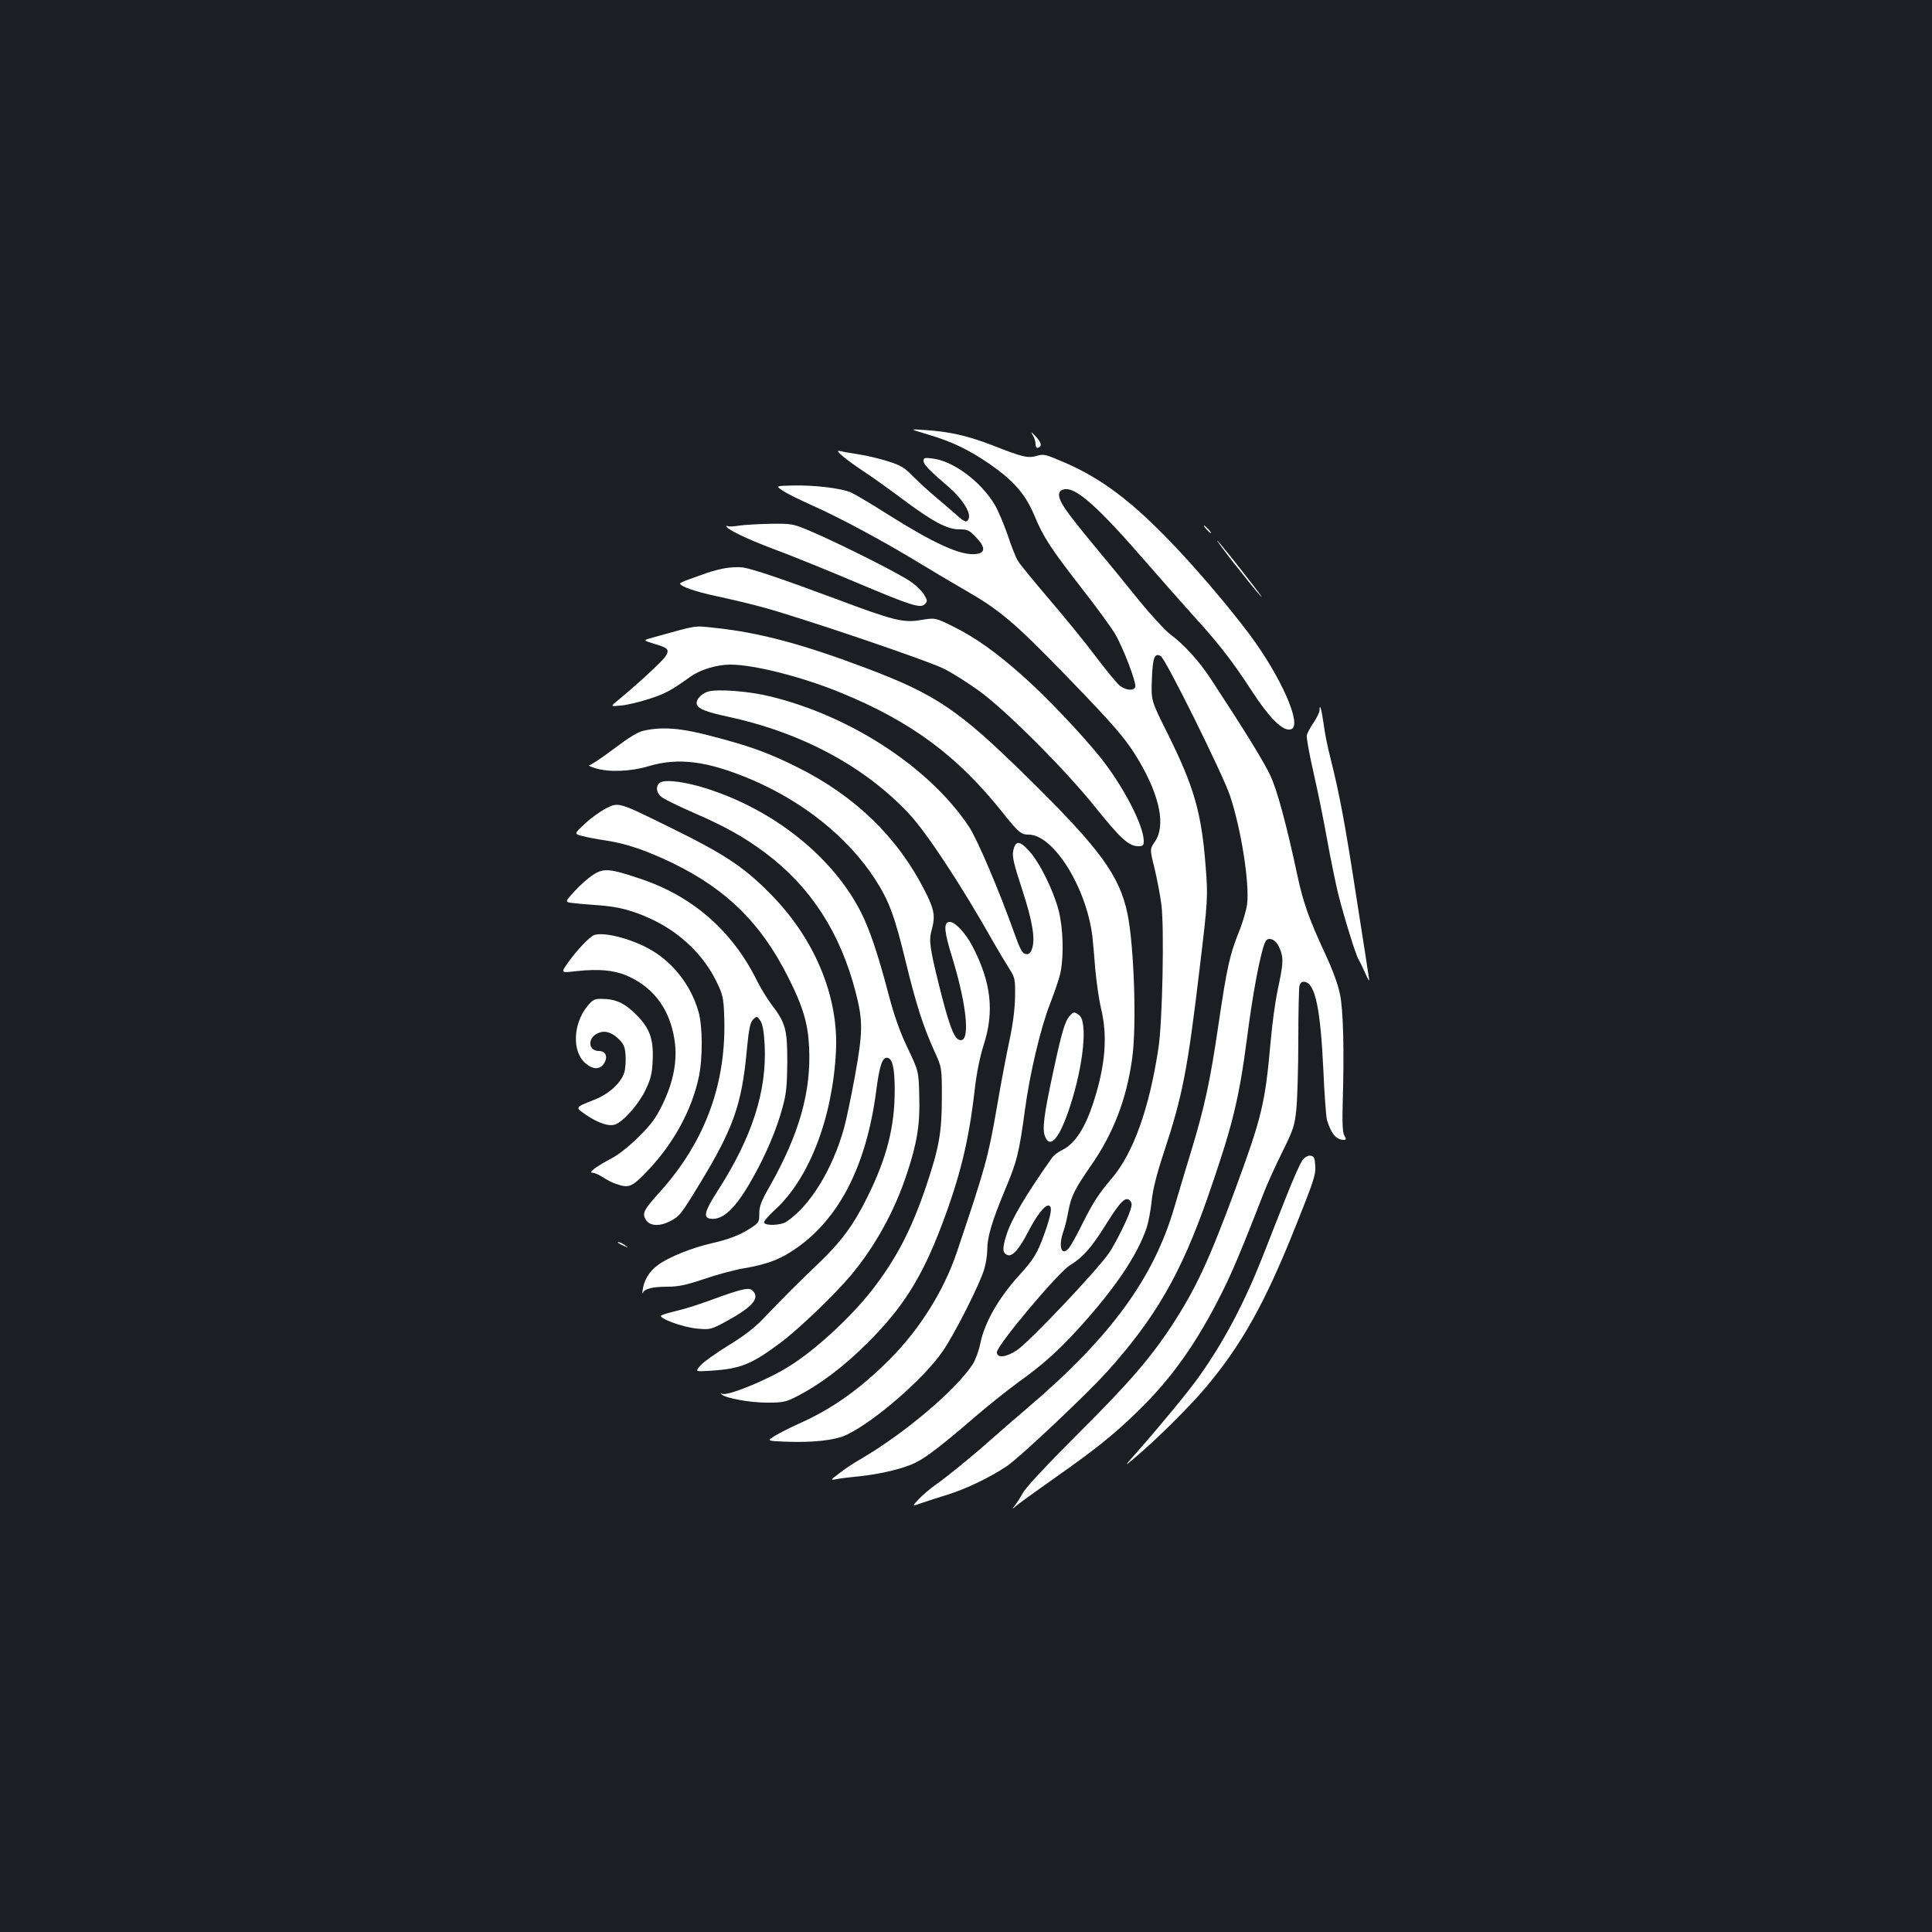 <?xml version="1.0" standalone="no"?>
<!DOCTYPE svg PUBLIC "-//W3C//DTD SVG 20010904//EN"
 "http://www.w3.org/TR/2001/REC-SVG-20010904/DTD/svg10.dtd">
<svg version="1.0" xmlns="http://www.w3.org/2000/svg"
 width="1000pt" height="1000pt" viewBox="0 0 1000 1000"
 preserveAspectRatio="xMidYMid meet">
<rect width="100%" height="100%" fill="#1b1f23"/>
<g transform="translate(0,1000) scale(0.1,-0.1)"
fill="#ffffff" stroke="none">
<path d="M4800 7752 c125 -37 210 -77 320 -152 126 -87 186 -156 233 -266 48
-116 86 -173 246 -379 73 -93 150 -199 172 -235 43 -73 113 -256 105 -277 -8
-20 -50 -16 -80 8 -15 12 -72 81 -126 153 -54 72 -162 204 -239 294 -77 90
-150 179 -161 197 -12 19 -36 79 -54 135 -19 55 -49 126 -67 157 -73 122 -216
228 -324 240 -38 5 -45 3 -45 -12 0 -18 28 -48 132 -137 68 -59 114 -131 102
-162 -9 -24 -20 -20 -67 22 -23 20 -71 62 -107 92 -36 30 -88 78 -116 106 -42
44 -63 56 -130 77 -43 14 -113 30 -154 36 -41 6 -84 14 -95 17 -30 8 34 -46
130 -109 44 -29 136 -95 204 -146 152 -113 224 -151 287 -151 42 0 51 -4 86
-41 51 -53 49 -83 -5 -87 -78 -7 -216 57 -451 205 -83 53 -169 104 -191 114
-50 22 -192 39 -305 36 -85 -2 -85 -2 -50 -26 19 -13 88 -48 154 -77 146 -65
376 -189 561 -302 77 -47 184 -110 238 -141 170 -98 249 -164 503 -426 267
-275 323 -341 390 -454 108 -184 138 -336 82 -417 -27 -39 -27 -39 -2 -139 13
-55 29 -138 35 -185 16 -115 6 -611 -15 -745 -47 -312 -130 -544 -242 -675
-66 -77 -96 -123 -152 -235 -27 -55 -58 -111 -69 -124 -39 -48 -57 7 -28 88 8
22 19 69 25 103 14 76 34 116 117 235 116 167 184 344 213 554 24 170 10 582
-24 749 -42 199 -142 337 -517 705 -356 351 -475 431 -839 568 -326 123 -550
183 -778 207 -112 12 -87 16 -316 -48 -60 -16 -60 -16 -1 -34 75 -22 82 -30
59 -66 -17 -26 -146 -145 -247 -228 -38 -31 -38 -31 15 -26 29 2 94 17 143 33
86 27 118 44 218 116 51 37 138 63 207 63 123 0 371 -63 571 -145 364 -149
604 -326 838 -620 82 -103 96 -115 135 -115 128 0 298 -271 330 -525 3 -27 10
-104 15 -170 6 -66 19 -158 30 -205 34 -140 23 -288 -35 -472 -46 -147 -100
-229 -169 -262 -19 -9 -42 -27 -50 -39 -136 -193 -208 -314 -235 -397 -23 -72
-22 -96 5 -106 24 -10 60 30 105 117 45 87 85 139 106 139 22 0 17 -40 -17
-137 -38 -107 -56 -139 -133 -223 -107 -118 -180 -245 -202 -354 -8 -39 -26
-87 -39 -107 -87 -134 -354 -359 -580 -491 -34 -19 -83 -52 -110 -73 -46 -35
-48 -37 -20 -32 17 4 73 11 125 16 113 12 232 41 292 72 54 27 136 90 303 234
72 62 173 142 225 180 131 94 207 162 323 290 182 202 294 369 342 510 9 28
21 90 26 138 6 61 26 140 64 255 96 291 122 425 184 947 43 357 44 374 31 535
-21 275 -61 411 -197 684 -85 170 -85 170 -81 278 4 114 14 141 46 122 26 -15
323 -615 359 -724 58 -175 101 -451 88 -560 -4 -30 -21 -88 -37 -130 -54 -134
-66 -188 -113 -505 -40 -274 -70 -414 -137 -635 -28 -91 -68 -226 -90 -300
-107 -366 -330 -672 -758 -1036 -63 -54 -151 -130 -195 -169 -93 -83 -222
-188 -286 -233 -24 -17 -61 -48 -82 -70 -38 -40 -38 -40 15 -21 29 10 91 30
137 44 95 30 219 90 302 146 67 45 414 372 520 490 249 277 381 505 519 899
129 372 162 503 205 830 26 202 56 367 81 458 11 39 19 52 34 52 25 0 46 -22
60 -66 13 -40 11 -69 -18 -204 -11 -52 -28 -174 -36 -270 -28 -314 -45 -383
-186 -766 -134 -362 -202 -507 -324 -694 -113 -172 -225 -301 -485 -560 -156
-156 -268 -275 -285 -305 -16 -28 -36 -59 -45 -70 -14 -18 -13 -18 9 1 14 12
97 72 185 134 229 161 315 230 444 355 175 170 304 352 434 611 56 111 107
234 224 534 14 36 54 124 89 195 59 119 65 138 74 225 5 52 10 212 10 355 0
143 3 270 6 283 5 16 13 22 27 20 55 -8 82 -140 97 -463 5 -121 14 -234 18
-251 22 -72 48 -104 88 -104 12 0 13 4 2 23 -9 16 -11 64 -8 177 8 259 3 469
-14 552 -9 48 -37 125 -74 205 -86 184 -117 272 -147 413 -55 257 -104 440
-139 514 -31 68 -128 226 -305 496 -62 96 -143 185 -214 237 -27 20 -102 102
-167 182 -64 80 -168 207 -230 281 -62 74 -128 158 -147 187 -42 62 -42 96 0
101 60 7 174 -95 415 -373 86 -99 203 -231 259 -293 121 -133 196 -230 286
-369 100 -154 170 -223 211 -207 57 22 -55 275 -220 495 -106 141 -273 337
-399 468 -206 215 -362 333 -550 415 -102 44 -112 47 -147 37 -46 -14 -74 -8
-231 54 -126 49 -223 71 -347 79 -85 6 -85 6 10 -22z m1050 -4018 c-17 -52
-76 -169 -110 -220 -63 -91 -413 -461 -477 -503 -56 -37 -103 -42 -103 -10 0
36 318 414 378 450 65 39 112 92 183 206 77 124 105 152 127 129 12 -12 12
-21 2 -52z"/>
<path d="M5344 7750 c9 -13 16 -35 16 -48 0 -14 5 -22 12 -20 23 8 19 27 -12
60 -22 23 -27 25 -16 8z"/>
<path d="M3830 7280 c-30 -5 -58 -6 -62 -4 -5 3 -8 3 -8 1 0 -16 104 -66 242
-118 90 -33 279 -110 421 -170 296 -125 341 -139 364 -116 14 14 14 19 -4 49
-10 18 -43 50 -73 70 -63 43 -370 197 -511 257 -94 40 -99 41 -205 40 -60 -1
-134 -5 -164 -9z"/>
<path d="M6245 7260 c10 -11 20 -20 23 -20 3 0 -3 9 -13 20 -10 11 -20 20 -23
20 -3 0 3 -9 13 -20z"/>
<path d="M6383 7090 c58 -74 121 -153 142 -175 20 -22 -16 28 -81 110 -64 83
-128 161 -141 175 -14 14 22 -36 80 -110z"/>
<path d="M3753 7059 c-28 -5 -71 -16 -95 -25 -24 -8 -64 -23 -90 -32 -26 -9
-48 -19 -48 -22 0 -15 78 -42 185 -65 66 -14 172 -39 235 -56 189 -50 859
-277 947 -321 45 -23 131 -77 190 -121 144 -107 446 -411 598 -602 125 -156
169 -195 216 -195 25 0 29 4 29 28 -1 81 -108 287 -228 436 -99 122 -279 312
-398 417 -137 122 -245 199 -360 256 -93 46 -93 46 -166 34 -93 -16 -143 -3
-444 110 -276 103 -431 155 -480 162 -22 3 -62 1 -91 -4z"/>
<path d="M3663 6420 c-36 -12 -64 -45 -56 -67 9 -23 52 -39 158 -62 382 -82
708 -256 939 -502 93 -99 270 -368 440 -669 23 -41 58 -99 77 -129 33 -52 34
-57 33 -150 -1 -62 -11 -141 -28 -221 -15 -69 -45 -226 -66 -350 -45 -260 -60
-314 -207 -750 -66 -198 -193 -401 -348 -556 -155 -156 -305 -261 -477 -336
-40 -18 -92 -45 -116 -59 -43 -27 -43 -27 50 -31 144 -6 264 7 323 37 145 70
398 291 493 429 60 85 194 350 216 426 9 29 16 74 16 100 0 67 23 145 91 309
63 149 74 194 104 416 25 188 82 428 131 552 24 62 49 135 54 164 17 87 12
228 -10 315 -27 104 -98 249 -153 309 -50 56 -72 56 -83 -1 -5 -29 4 -68 46
-196 55 -167 70 -262 51 -311 -8 -21 -17 -28 -32 -25 -17 2 -29 24 -59 108
-79 222 -192 487 -234 550 -202 305 -610 573 -1028 675 -113 28 -275 40 -325
25z"/>
<path d="M6830 6324 c0 -10 -14 -39 -30 -63 -17 -25 -33 -54 -36 -66 -3 -11
13 -99 35 -195 22 -96 54 -254 71 -350 17 -96 43 -220 56 -275 31 -123 94
-326 106 -341 4 -6 20 -38 34 -70 16 -38 23 -48 20 -29 -2 17 -32 208 -66 425
-60 389 -86 525 -134 718 -14 53 -30 133 -35 176 -11 77 -21 110 -21 70z"/>
<path d="M3332 6218 c-30 -6 -78 -36 -155 -94 -61 -46 -118 -84 -127 -85 -8 0
5 -7 30 -15 71 -22 184 -18 280 11 152 45 302 26 527 -69 271 -115 500 -299
640 -513 74 -114 103 -190 162 -435 54 -220 88 -327 147 -458 39 -85 39 -85
39 -240 0 -181 -14 -259 -81 -459 -76 -225 -155 -377 -280 -538 -111 -142
-295 -312 -431 -396 -113 -71 -320 -155 -346 -141 -8 5 -9 4 -2 -3 20 -20 146
-43 235 -43 80 0 97 3 148 29 124 63 247 155 373 281 182 181 280 337 382 605
97 256 142 441 172 705 10 87 27 169 46 230 57 175 39 327 -58 513 -38 72 -94
130 -121 125 -29 -5 -25 -51 17 -185 81 -265 95 -457 31 -423 -25 13 -52 89
-99 278 -48 193 -54 236 -39 287 20 73 15 105 -35 204 -141 278 -362 492 -662
641 -153 76 -248 110 -458 164 -145 38 -243 45 -335 24z"/>
<path d="M3418 5950 c-27 -17 -22 -56 10 -78 15 -11 89 -47 165 -80 165 -72
259 -125 369 -207 235 -176 389 -415 468 -725 37 -145 36 -202 -4 -425 -20
-110 -46 -233 -57 -273 -60 -215 -176 -404 -299 -486 -27 -18 -105 -22 -115
-5 -4 6 21 35 55 66 178 161 300 478 317 823 14 288 -114 591 -351 825 -130
130 -234 198 -497 327 -280 138 -276 137 -342 104 -29 -15 -78 -50 -109 -79
-57 -53 -57 -53 -15 -64 23 -6 78 -17 121 -23 110 -17 210 -51 351 -119 279
-137 454 -310 594 -588 77 -152 103 -239 109 -364 11 -229 -51 -448 -201 -714
-47 -82 -57 -108 -57 -146 0 -45 -2 -48 -48 -78 -55 -35 -110 -56 -202 -77
-97 -22 -219 -71 -272 -110 -47 -33 -76 -81 -82 -134 -2 -14 -1 -19 1 -12 8
21 50 32 126 32 58 0 96 8 192 40 66 23 160 48 209 56 106 18 174 42 240 85
240 151 389 434 441 831 17 130 31 173 55 173 29 0 41 -52 41 -168 0 -190 -41
-350 -141 -552 -72 -146 -137 -233 -254 -345 -98 -93 -185 -180 -286 -286 -46
-48 -101 -90 -180 -138 -63 -39 -128 -85 -144 -103 -28 -33 -28 -33 50 -28
158 10 213 32 369 149 93 70 279 249 360 346 125 150 225 331 288 522 54 161
70 260 65 406 -3 127 -3 127 -60 247 -42 88 -69 165 -102 290 -50 191 -94 322
-138 410 -144 286 -448 531 -799 643 -108 35 -214 49 -241 32z"/>
<path d="M3070 5472 c-25 -16 -68 -54 -96 -85 -51 -56 -51 -56 -10 -61 23 -3
79 -8 126 -11 109 -7 185 -27 285 -74 147 -69 267 -185 333 -321 32 -65 37
-85 40 -167 16 -352 -95 -659 -333 -923 -85 -94 -93 -111 -71 -145 20 -31 70
-34 124 -6 49 25 56 34 152 191 174 286 219 410 245 689 11 118 18 148 33 164
20 19 20 19 38 -7 12 -20 18 -55 22 -126 11 -239 -64 -473 -241 -750 -71 -110
-79 -143 -39 -148 64 -9 131 55 216 207 71 125 127 258 157 371 19 70 23 111
24 235 0 169 -9 201 -84 299 -21 28 -56 85 -76 126 -128 256 -335 435 -608
524 -152 51 -183 53 -237 18z"/>
<path d="M3075 5160 c-25 -10 -91 -80 -137 -145 -35 -51 -35 -51 41 -42 127
14 211 5 285 -32 127 -62 204 -172 227 -322 17 -106 -5 -220 -63 -338 -33 -68
-59 -103 -123 -166 -45 -45 -104 -92 -135 -108 -80 -42 -128 -77 -104 -77 11
0 35 -11 54 -23 19 -13 50 -29 69 -35 66 -23 81 -17 159 64 136 141 232 316
269 489 21 98 20 266 -2 340 -40 140 -139 263 -263 328 -100 53 -232 84 -277
67z"/>
<path d="M3041 4793 c-76 -92 -81 -238 -10 -297 39 -33 74 -33 95 -1 22 34 10
65 -26 65 -54 0 -61 63 -10 90 35 18 69 11 107 -23 31 -29 37 -41 41 -89 2
-31 -1 -72 -7 -91 -19 -55 -82 -112 -159 -141 -96 -38 -96 -37 -41 -75 66 -45
121 -63 154 -51 43 16 122 106 156 178 26 54 34 83 37 148 6 115 -14 172 -87
244 -59 59 -106 80 -179 80 -35 0 -45 -5 -71 -37z"/>
<path d="M5537 4742 c-25 -27 -42 -86 -87 -296 -47 -219 -56 -290 -41 -328 26
-68 76 -9 129 154 71 217 93 441 47 474 -24 18 -29 18 -48 -4z"/>
<path d="M6742 3995 c-12 -14 -53 -108 -92 -208 -40 -100 -92 -234 -117 -297
-93 -235 -199 -436 -326 -614 -51 -73 -196 -249 -321 -391 -71 -80 -71 -80 -6
-25 111 94 279 261 362 360 185 220 306 436 463 830 93 232 106 270 103 314
-3 43 -6 51 -24 54 -14 2 -29 -6 -42 -23z"/>
<path d="M3201 3566 c2 -2 15 -9 29 -15 24 -11 24 -11 6 3 -16 13 -49 24 -35
12z"/>
<path d="M3810 3316 c-25 -7 -90 -30 -144 -50 -55 -20 -128 -43 -164 -51 -35
-8 -71 -19 -78 -23 -24 -13 111 -63 187 -69 64 -6 70 -4 143 35 135 73 178
119 146 157 -15 18 -30 18 -90 1z"/>
</g>
</svg>
